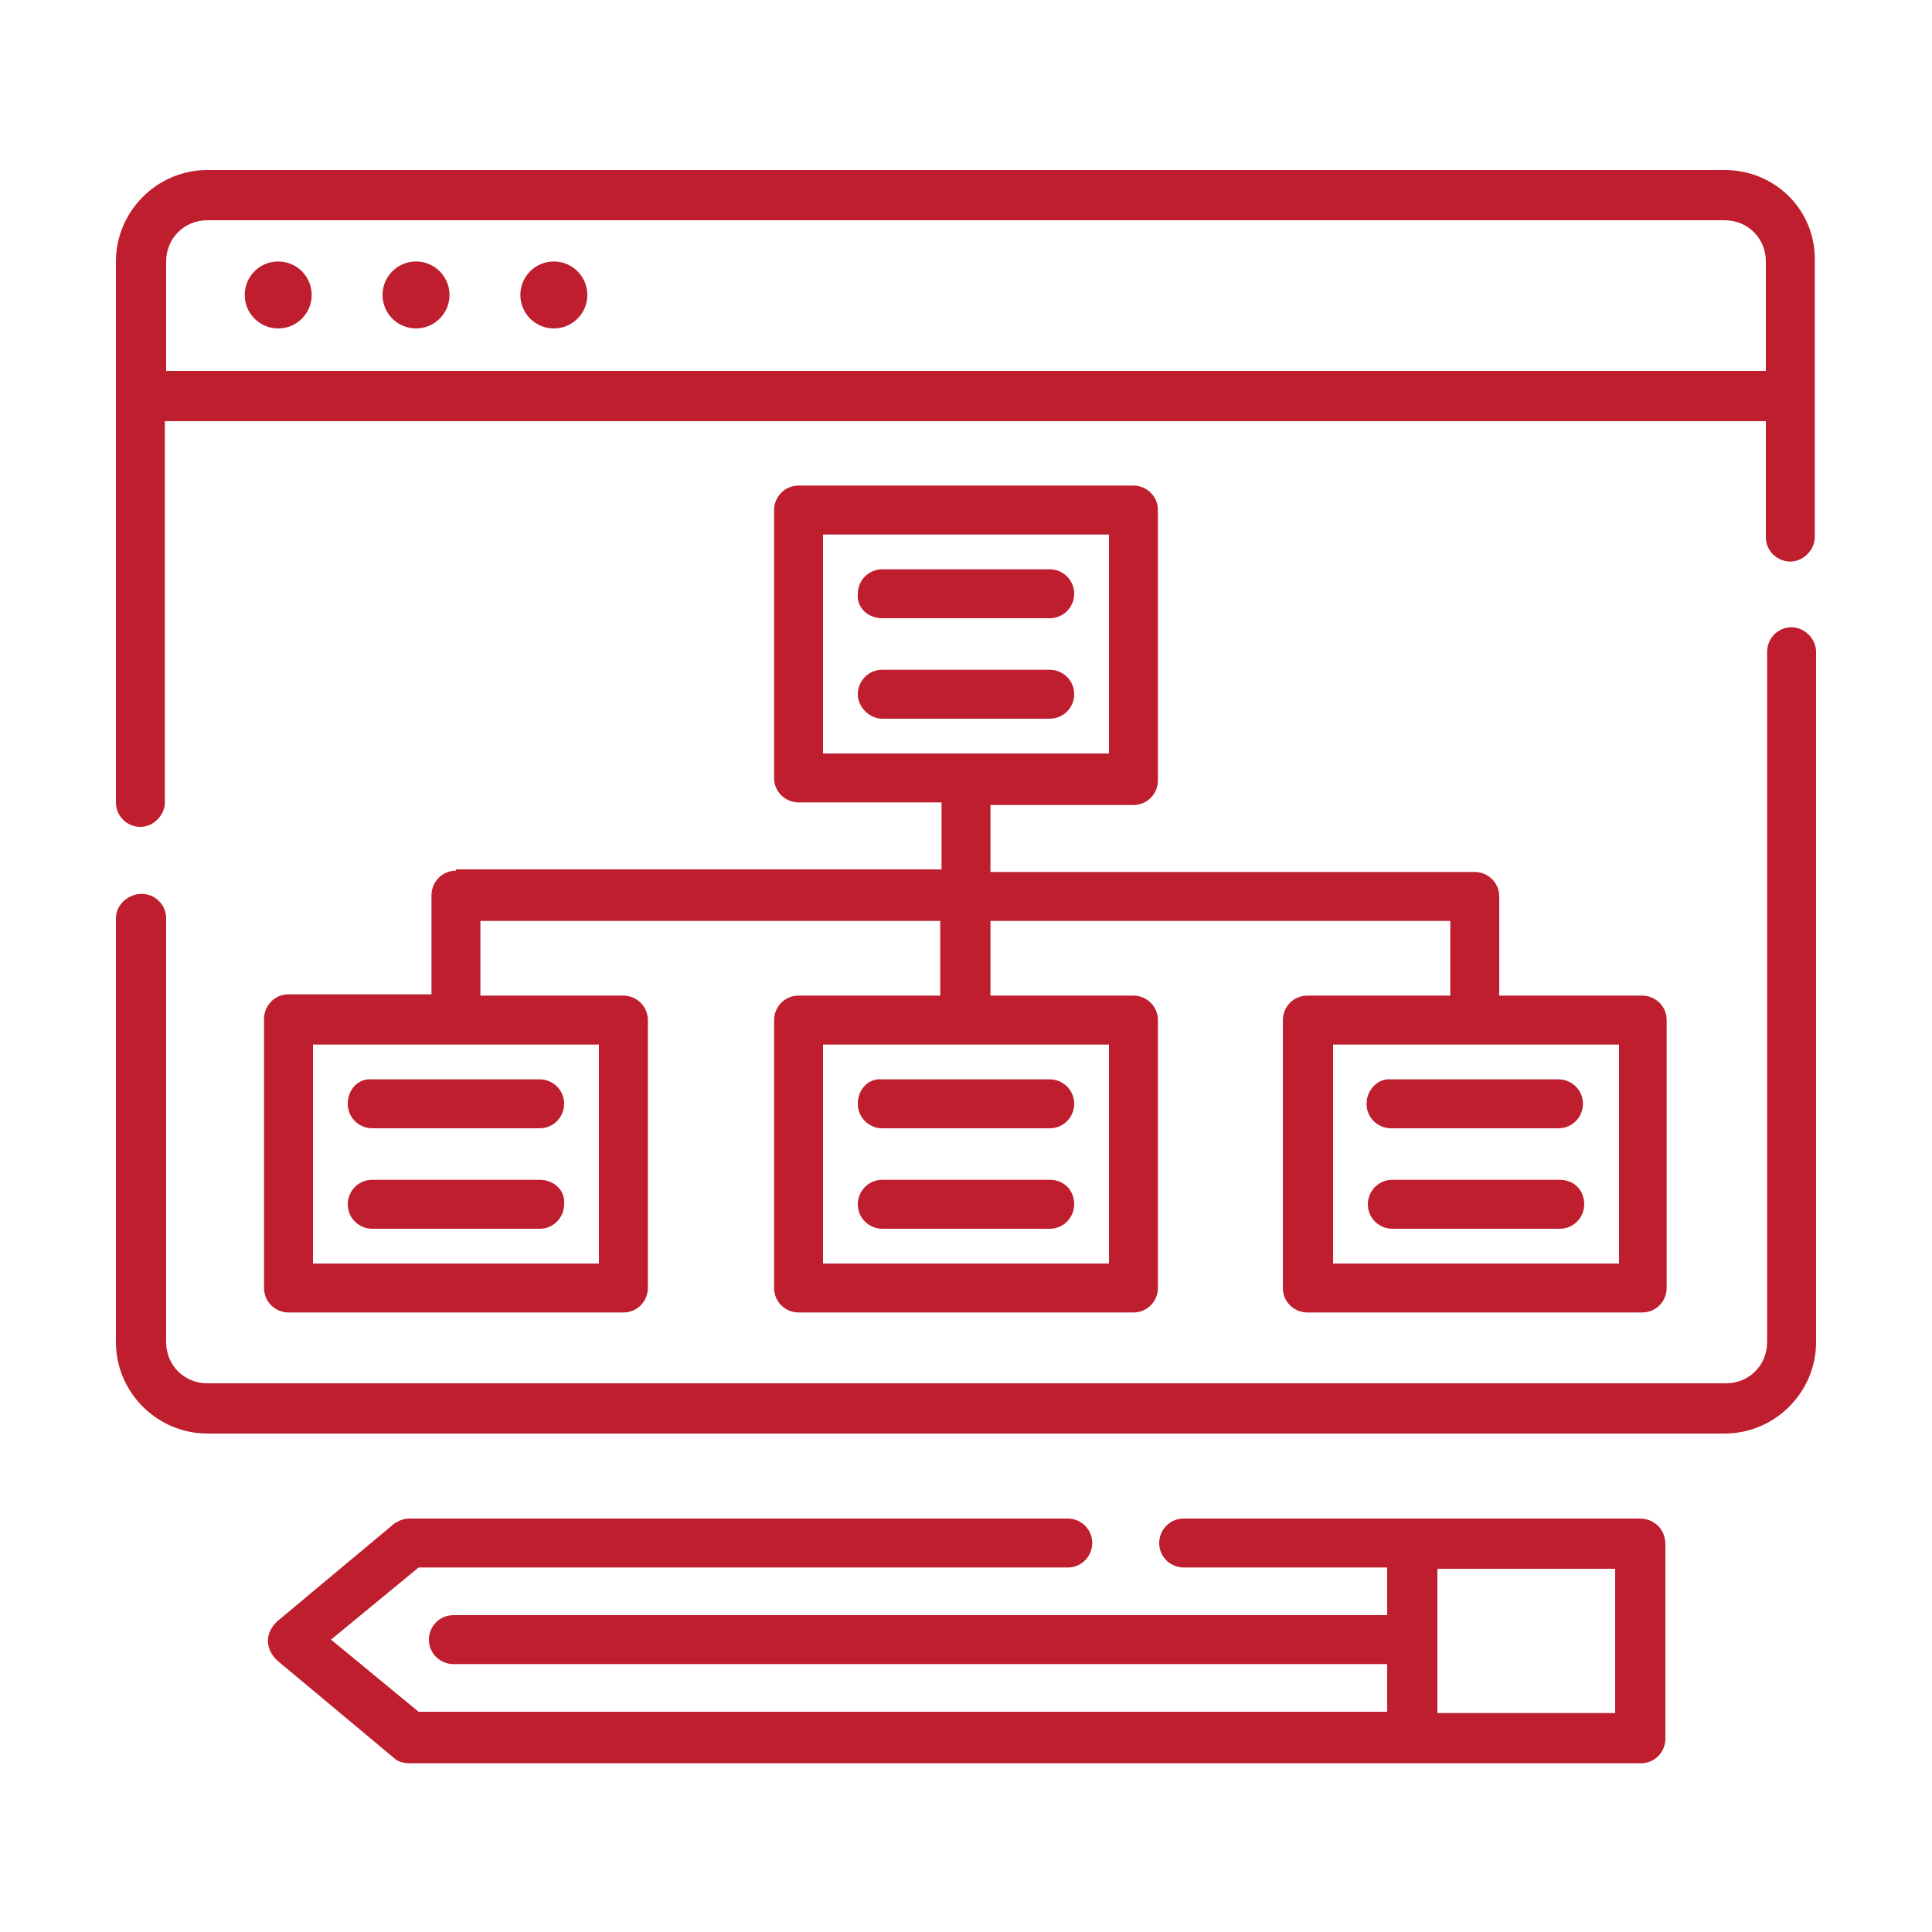 <?xml version="1.0" encoding="utf-8"?>
<!-- Generator: Adobe Illustrator 21.0.0, SVG Export Plug-In . SVG Version: 6.00 Build 0)  -->
<svg version="1.1" id="Capa_1" xmlns="http://www.w3.org/2000/svg" xmlns:xlink="http://www.w3.org/1999/xlink" x="0px" y="0px"
	 width="150px" height="150px" viewBox="0 0 150 150" style="enable-background:new 0 0 150 150;" xml:space="preserve">
	<g fill="#be1e2d">
		<circle cx="21.6" cy="22.9" r="2.6"/>
		<circle cx="32.3" cy="22.9" r="2.6"/>
		<circle cx="43" cy="22.9" r="2.6"/>
		<path d="M133.9,13.2H16.1c-3.9,0-7.1,3.2-7.1,7.1v42c0,1.1,0.9,1.9,1.9,1.9s1.9-0.9,1.9-1.9V32.7h124.3v9c0,1.1,0.9,1.9,1.9,1.9
			s1.9-0.9,1.9-1.9V20.3C141,16.3,137.8,13.2,133.9,13.2z M12.9,28.8v-8.5c0-1.8,1.4-3.2,3.2-3.2h117.8c1.8,0,3.2,1.4,3.2,3.2v8.5
			H12.9z"/>
		<path d="M139.1,48.7c-1.1,0-1.9,0.9-1.9,1.9v53.6c0,1.8-1.4,3.2-3.2,3.2H16.1c-1.8,0-3.2-1.4-3.2-3.2V71.3c0-1.1-0.9-1.9-1.9-1.9
			S9,70.2,9,71.3v32.9c0,3.9,3.2,7.1,7.1,7.1h117.8c3.9,0,7.1-3.2,7.1-7.1V50.6C141,49.6,140.1,48.7,139.1,48.7z"/>
		<path d="M68.5,48h13c1.1,0,1.9-0.9,1.9-1.9c0-1.1-0.9-1.9-1.9-1.9h-13c-1.1,0-1.9,0.9-1.9,1.9C66.5,47.2,67.4,48,68.5,48z"/>
		<path d="M83.4,53.9c0-1.1-0.9-1.9-1.9-1.9h-13c-1.1,0-1.9,0.9-1.9,1.9s0.9,1.9,1.9,1.9h13C82.5,55.8,83.4,55,83.4,53.9z"/>
		<path d="M127.3,117.9H91.9c-1.1,0-1.9,0.9-1.9,1.9c0,1.1,0.9,1.9,1.9,1.9h15.8v3.7H35.2c-1.1,0-1.9,0.9-1.9,1.9
			c0,1.1,0.9,1.9,1.9,1.9h72.5v3.7H32.5l-6.8-5.6l6.8-5.6h50.4c1.1,0,1.9-0.9,1.9-1.9c0-1.1-0.9-1.9-1.9-1.9H31.8
			c-0.5,0-0.9,0.2-1.2,0.4l-9.1,7.6c-0.4,0.4-0.7,0.9-0.7,1.5c0,0.6,0.3,1.1,0.7,1.5l9.1,7.6c0.3,0.3,0.8,0.4,1.2,0.4h95.6
			c1.1,0,1.9-0.9,1.9-1.9v-15.1C129.3,118.7,128.4,117.9,127.3,117.9L127.3,117.9z M125.4,133h-13.8v-11.2h13.8V133z"/>
		<path d="M35.4,67.6c-1.1,0-1.9,0.9-1.9,1.9v7.7H22.4c-1.1,0-1.9,0.9-1.9,1.9V100c0,1.1,0.9,1.9,1.9,1.9h26c1.1,0,1.9-0.9,1.9-1.9
			V79.2c0-1.1-0.9-1.9-1.9-1.9H37.3v-5.8h35.7v5.8H62c-1.1,0-1.9,0.9-1.9,1.9V100c0,1.1,0.9,1.9,1.9,1.9h26c1.1,0,1.9-0.9,1.9-1.9
			V79.2c0-1.1-0.9-1.9-1.9-1.9H76.9v-5.8h35.7v5.8h-11.1c-1.1,0-1.9,0.9-1.9,1.9V100c0,1.1,0.9,1.9,1.9,1.9h26c1.1,0,1.9-0.9,1.9-1.9
			V79.2c0-1.1-0.9-1.9-1.9-1.9h-11.1v-7.7c0-1.1-0.9-1.9-1.9-1.9H76.9v-5.2H88c1.1,0,1.9-0.9,1.9-1.9V39.6c0-1.1-0.9-1.9-1.9-1.9H62
			c-1.1,0-1.9,0.9-1.9,1.9v20.8c0,1.1,0.9,1.9,1.9,1.9h11.1v5.2H35.4z M46.5,98.1H24.3v-17h22.2V98.1z M86.1,98.1H63.9v-17h22.2V98.1z
			M125.7,98.1h-22.2v-17h22.2V98.1z M63.9,41.5h22.2v17H63.9V41.5z"/>
		<path d="M106.1,85.7c0,1.1,0.9,1.9,1.9,1.9h13c1.1,0,1.9-0.9,1.9-1.9c0-1.1-0.9-1.9-1.9-1.9h-13C107,83.7,106.1,84.6,106.1,85.7z"/>
		<path d="M121.1,91.6h-13c-1.1,0-1.9,0.9-1.9,1.9c0,1.1,0.9,1.9,1.9,1.9h13c1.1,0,1.9-0.9,1.9-1.9C123,92.4,122.2,91.6,121.1,91.6z"
			/>
		<path d="M66.6,85.7c0,1.1,0.9,1.9,1.9,1.9h13c1.1,0,1.9-0.9,1.9-1.9c0-1.1-0.9-1.9-1.9-1.9h-13C67.4,83.7,66.6,84.6,66.6,85.7z"/>
		<path d="M81.5,91.6h-13c-1.1,0-1.9,0.9-1.9,1.9c0,1.1,0.9,1.9,1.9,1.9h13c1.1,0,1.9-0.9,1.9-1.9C83.4,92.4,82.6,91.6,81.5,91.6z"/>
		<path d="M27,85.7c0,1.1,0.9,1.9,1.9,1.9h13c1.1,0,1.9-0.9,1.9-1.9c0-1.1-0.9-1.9-1.9-1.9h-13C27.8,83.7,27,84.6,27,85.7z"/>
		<path d="M41.9,91.6h-13c-1.1,0-1.9,0.9-1.9,1.9c0,1.1,0.9,1.9,1.9,1.9h13c1.1,0,1.9-0.9,1.9-1.9C43.9,92.4,43,91.6,41.9,91.6z"/>
	</g>
</svg>
